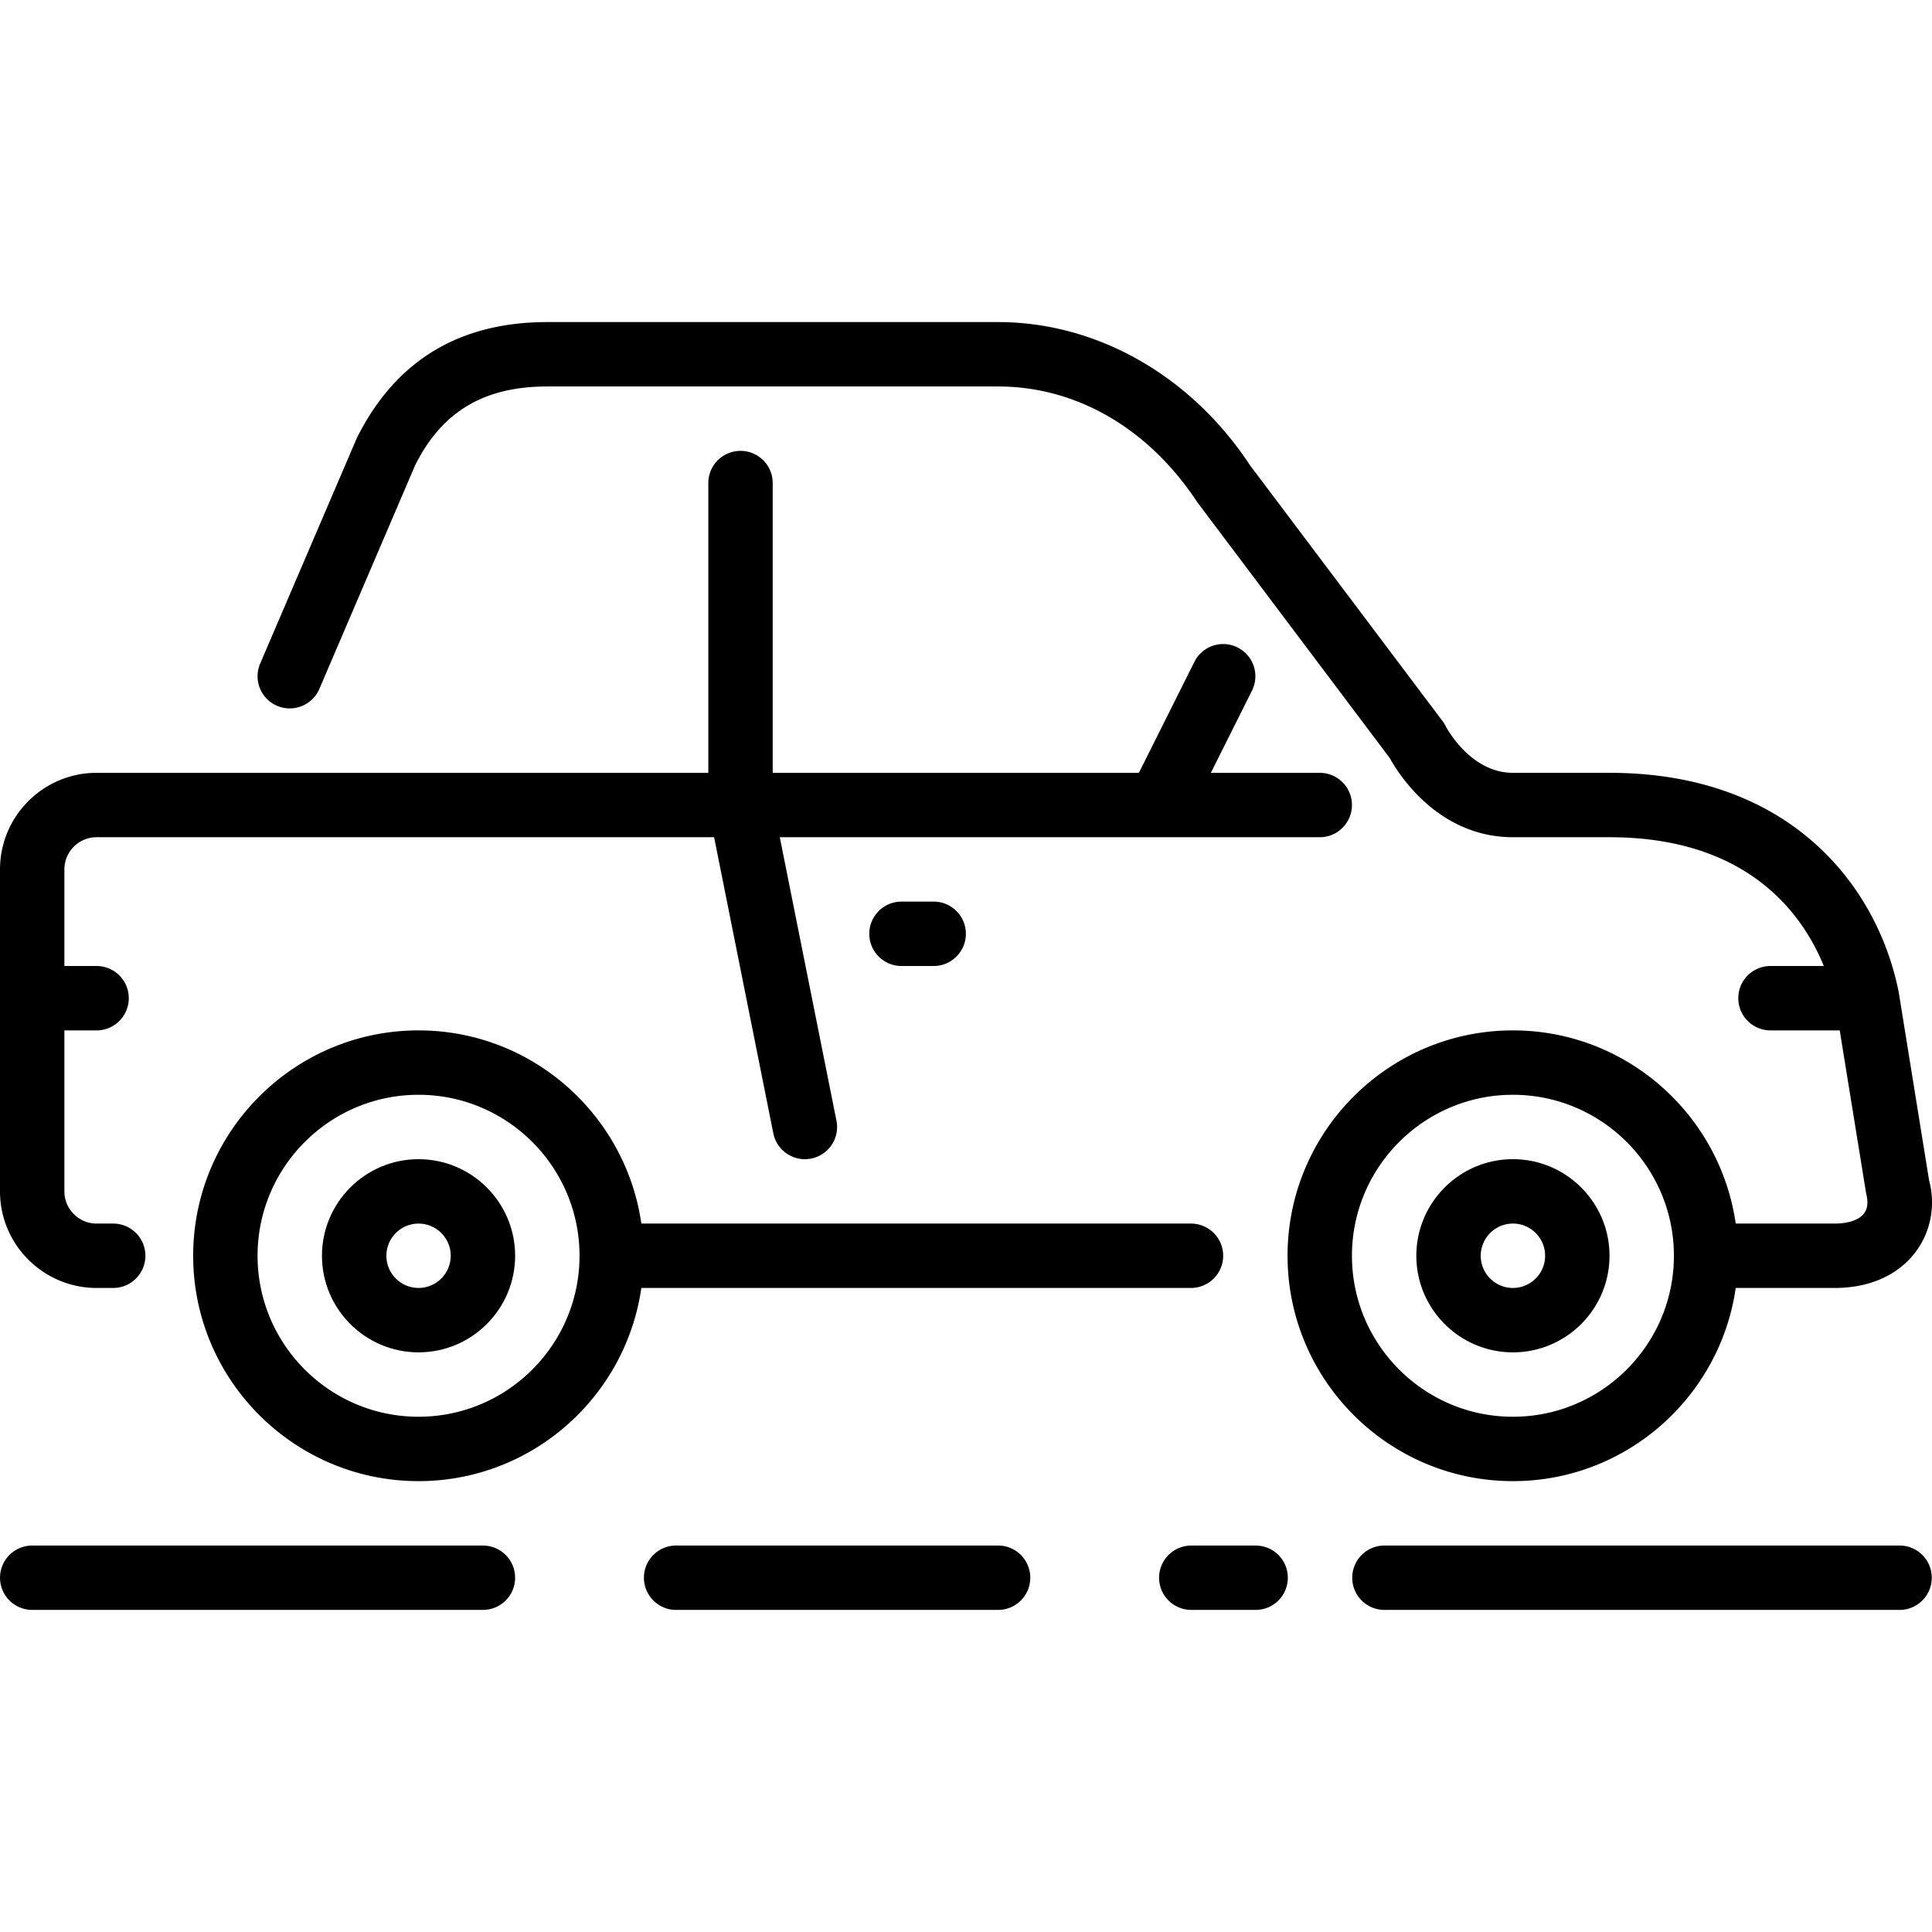 <svg xmlns="http://www.w3.org/2000/svg" viewBox="0 0 512.062 512.062"><path d="M73.438 187.073c4.326 1.843 9.344-.154 11.204-4.48l25.387-59.281c7.125-14.242 18.261-20.881 35.038-20.881h119.467c20.727 0 39.876 11.042 52.838 30.729l50.961 67.738c2.236 4.07 12.757 21 32.657 21h25.6c36.617 0 51.14 20.267 56.798 34.133h-14.131c-4.719 0-8.533 3.823-8.533 8.533s3.814 8.533 8.533 8.533h18.347l7.006 43.23c.589 2.261.401 4.036-.58 5.291-1.306 1.707-4.122 2.679-7.706 2.679h-26.283c-4.156-28.902-29.022-51.2-59.051-51.2-32.93 0-59.733 26.795-59.733 59.733 0 32.939 26.803 59.733 59.733 59.733 30.029 0 54.895-22.298 59.051-51.2h26.283c9.054 0 16.589-3.311 21.222-9.318 4.25-5.504 5.513-12.629 3.738-19.243l-8.055-49.911c-5.623-28.066-28.698-58.061-76.638-58.061h-25.6c-11.409 0-17.741-12.22-17.783-12.288a7.79 7.79 0 0 0-.836-1.374l-51.046-67.823c-15.642-23.782-40.61-37.982-66.79-37.982H145.067c-23.313 0-40.243 10.197-50.509 30.771l-25.6 59.733c-1.86 4.337.153 9.355 4.48 11.206zM400.99 375.498c-23.526 0-42.667-19.14-42.667-42.667 0-23.526 19.14-42.667 42.667-42.667 23.526 0 42.667 19.14 42.667 42.667s-19.141 42.667-42.667 42.667zm102.477 34.133H366.933c-4.719 0-8.533 3.823-8.533 8.533s3.814 8.533 8.533 8.533h136.533c4.719 0 8.533-3.823 8.533-8.533s-3.813-8.533-8.532-8.533z"/><path d="M25.6 341.364h4.403c4.71 0 8.533-3.823 8.533-8.533s-3.823-8.533-8.533-8.533H25.6c-4.702 0-8.533-3.831-8.533-8.533v-42.667H25.6c4.71 0 8.533-3.823 8.533-8.533s-3.823-8.533-8.533-8.533h-8.533v-25.6c0-4.702 3.831-8.533 8.533-8.533h163.669l15.693 78.473c.811 4.053 4.378 6.861 8.363 6.861.555 0 1.118-.051 1.681-.162 4.625-.93 7.62-5.427 6.69-10.044L206.677 221.9H349.79c4.719 0 8.533-3.823 8.533-8.533s-3.814-8.533-8.533-8.533h-28.86l10.897-21.786a8.522 8.522 0 0 0-3.823-11.443c-4.224-2.116-9.327-.401-11.443 3.814l-14.711 29.414H204.8v-76.8c0-4.71-3.823-8.533-8.533-8.533s-8.533 3.823-8.533 8.533v76.8H25.6c-14.114 0-25.6 11.486-25.6 25.6v85.333c0 14.113 11.486 25.598 25.6 25.598z"/><path d="M324.19 332.831a8.53 8.53 0 0 0-8.533-8.533H169.984c-4.156-28.902-29.022-51.2-59.051-51.2-32.939 0-59.733 26.795-59.733 59.733 0 32.939 26.795 59.733 59.733 59.733 30.029 0 54.895-22.298 59.051-51.2h145.673a8.53 8.53 0 0 0 8.533-8.533zm-213.257 42.667c-23.526 0-42.667-19.14-42.667-42.667 0-23.526 19.14-42.667 42.667-42.667 23.526 0 42.667 19.14 42.667 42.667s-19.14 42.667-42.667 42.667zm290.057-68.267c-14.114 0-25.6 11.486-25.6 25.6s11.486 25.6 25.6 25.6c14.123 0 25.6-11.486 25.6-25.6s-11.477-25.6-25.6-25.6zm0 34.133c-4.702 0-8.533-3.831-8.533-8.533s3.831-8.533 8.533-8.533c4.71 0 8.533 3.831 8.533 8.533s-3.823 8.533-8.533 8.533zm-162.057-102.4c-4.71 0-8.533 3.823-8.533 8.533s3.823 8.533 8.533 8.533h8.533c4.71 0 8.533-3.823 8.533-8.533s-3.823-8.533-8.533-8.533h-8.533zm25.6 170.667H179.2c-4.71 0-8.533 3.823-8.533 8.533s3.823 8.533 8.533 8.533h85.333c4.719 0 8.533-3.823 8.533-8.533s-3.814-8.533-8.533-8.533z"/><path d="M110.933 307.231c-14.114 0-25.6 11.486-25.6 25.6s11.486 25.6 25.6 25.6 25.6-11.486 25.6-25.6-11.486-25.6-25.6-25.6zm0 34.133c-4.702 0-8.533-3.831-8.533-8.533s3.831-8.533 8.533-8.533 8.533 3.831 8.533 8.533c.001 4.702-3.831 8.533-8.533 8.533zM128 409.631H8.533c-4.71 0-8.533 3.823-8.533 8.533s3.823 8.533 8.533 8.533H128c4.71 0 8.533-3.823 8.533-8.533s-3.823-8.533-8.533-8.533zm204.8 0h-17.067c-4.719 0-8.533 3.823-8.533 8.533s3.814 8.533 8.533 8.533H332.8c4.719 0 8.533-3.823 8.533-8.533s-3.814-8.533-8.533-8.533z"/></svg>